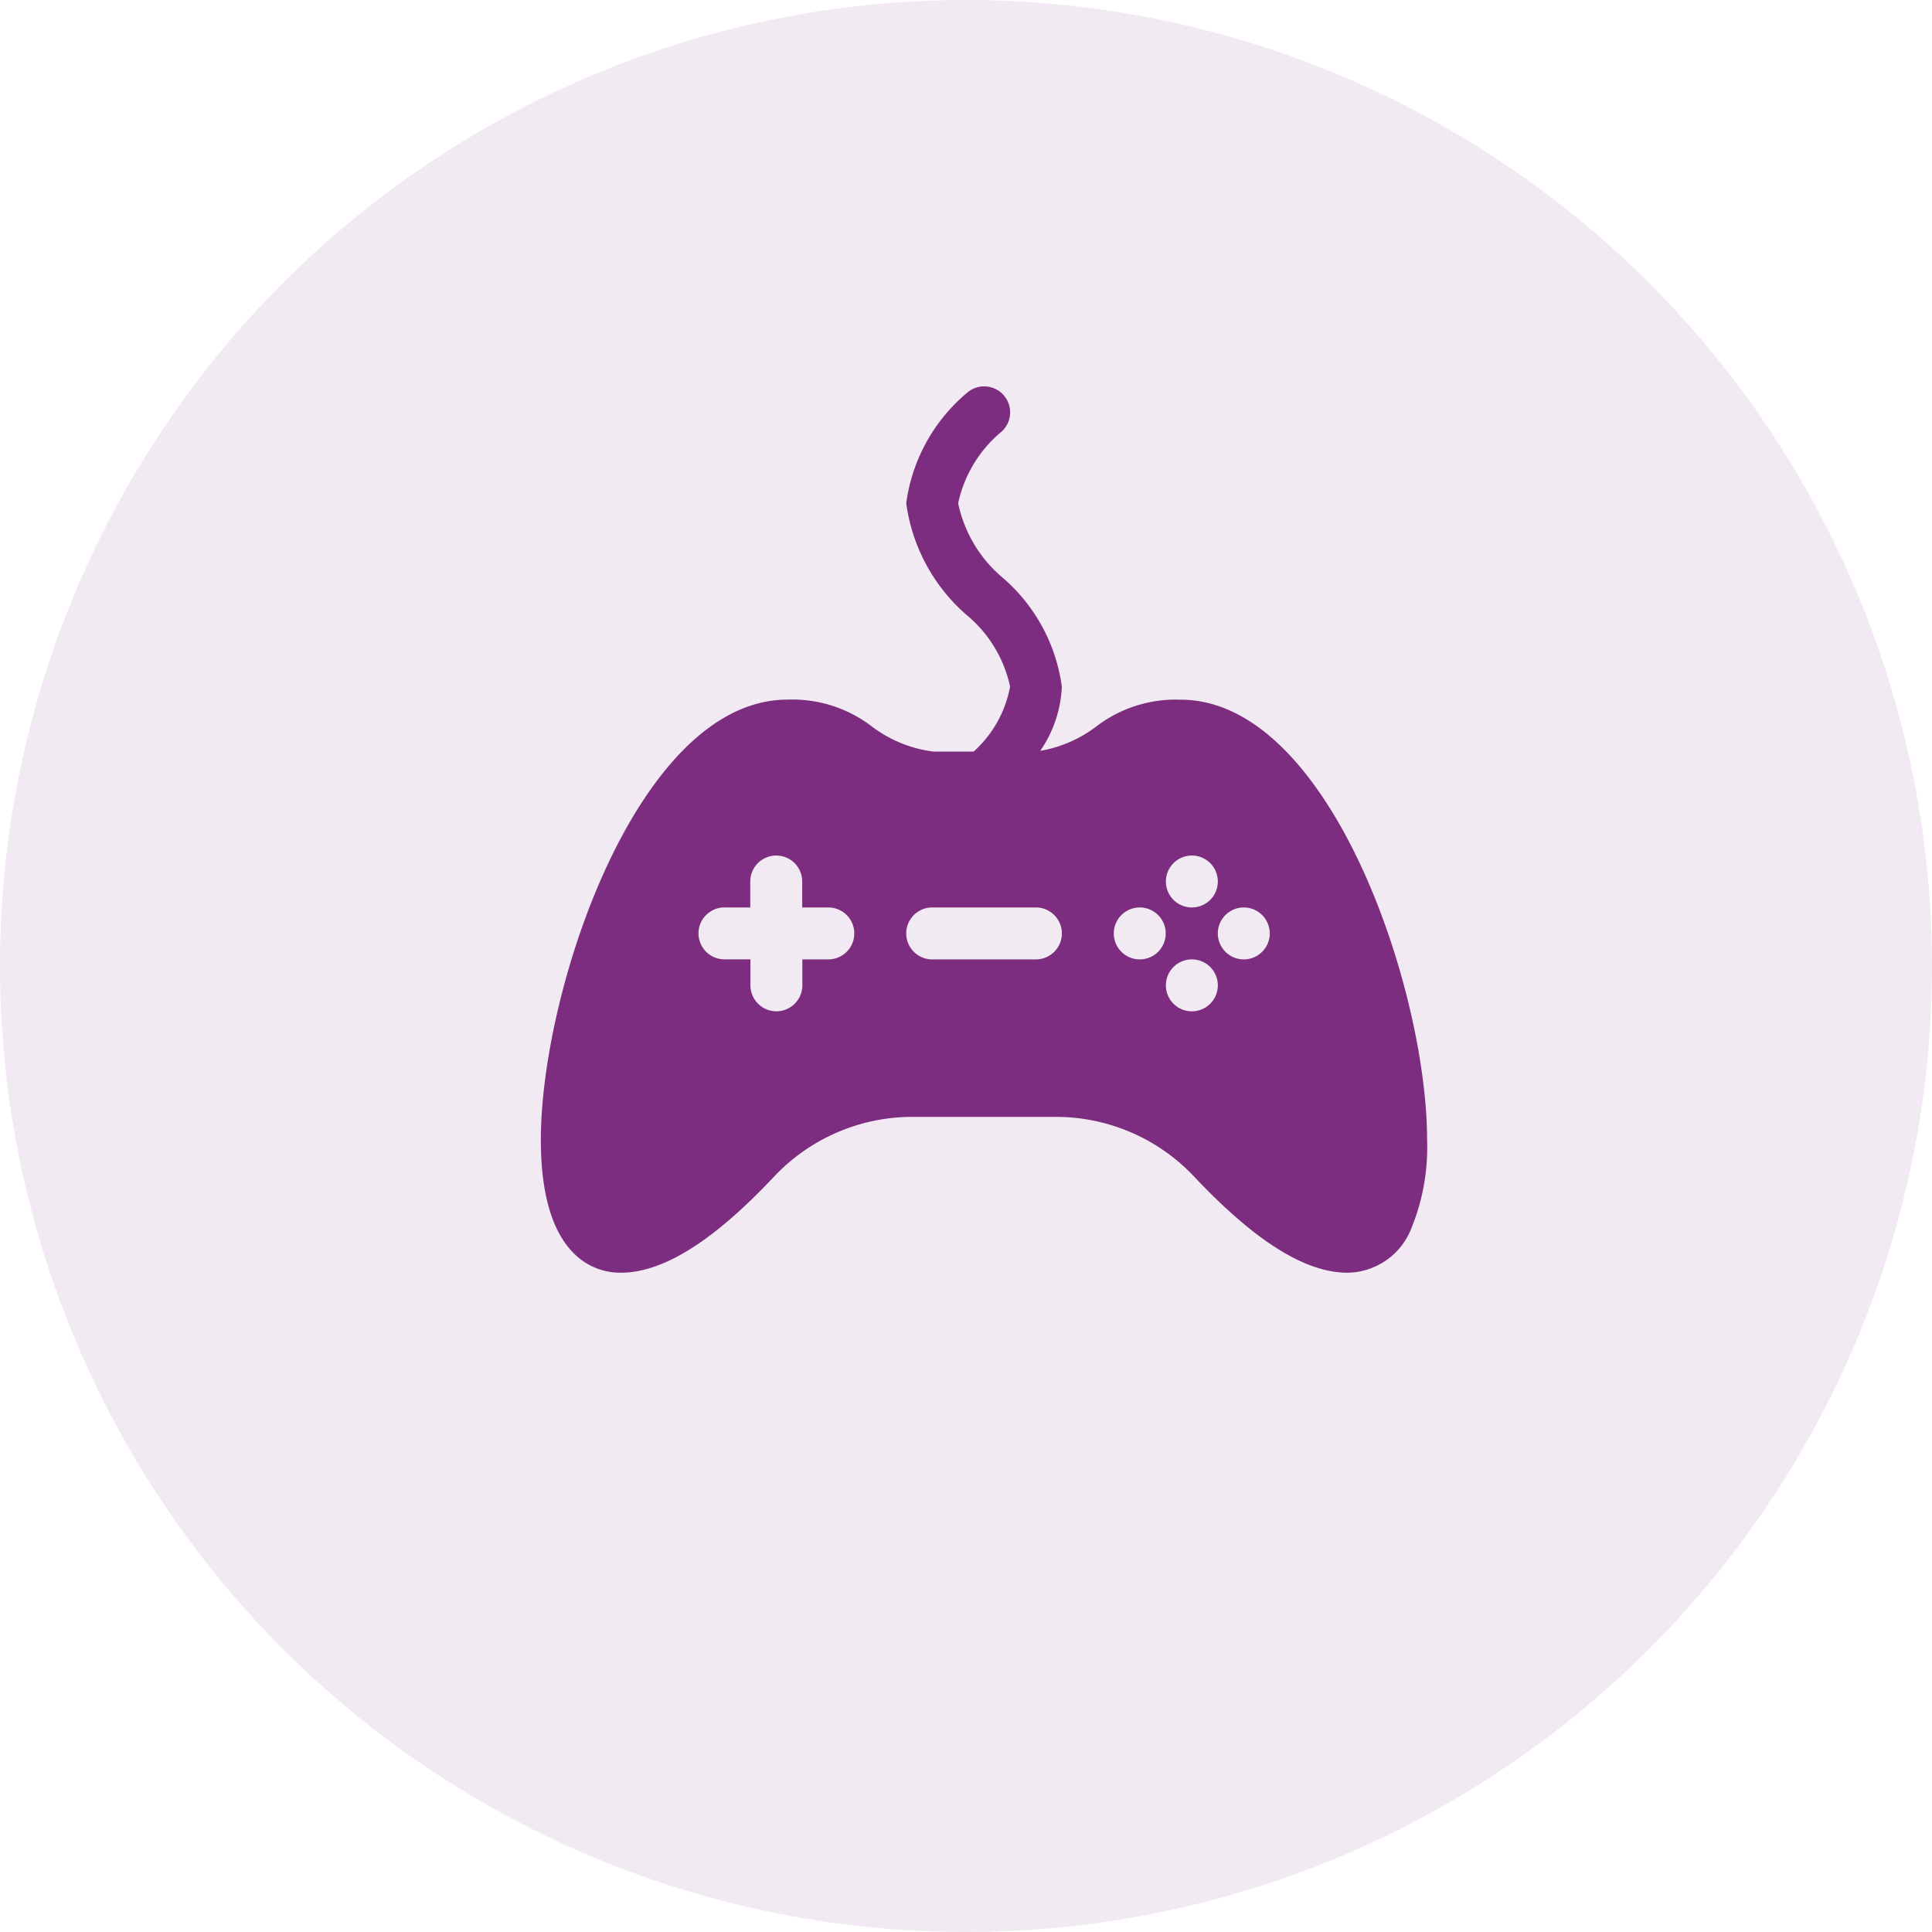 <svg xmlns="http://www.w3.org/2000/svg" width="50" height="50" viewBox="0 0 50 50">
  <g id="Group_1286" data-name="Group 1286" transform="translate(-174 -383)">
    <path id="Path_3637" data-name="Path 3637" d="M25,0A25,25,0,1,1,0,25,25,25,0,0,1,25,0Z" transform="translate(174 383)" fill="rgba(124,45,127,0.1)"/>
    <g id="game-controller_1_" data-name="game-controller (1)" transform="translate(187.997 393)">
      <path id="Path_3684" data-name="Path 3684" d="M2.064,22.938c1.1,0,2.4-.815,3.978-2.493a4.913,4.913,0,0,1,3.524-1.54h3.812a4.913,4.913,0,0,1,3.524,1.54c1.58,1.677,2.88,2.493,3.978,2.493a1.8,1.8,0,0,0,1.656-1.168,5.523,5.523,0,0,0,.4-2.271c0-3.9-2.521-11.391-6.38-11.391a3.379,3.379,0,0,0-2.19.7,3.331,3.331,0,0,1-1.442.624,3.16,3.16,0,0,0,.559-1.659,4.508,4.508,0,0,0-1.572-2.857A3.436,3.436,0,0,1,10.8,3.024a3.3,3.3,0,0,1,1.116-1.847A.672.672,0,0,0,11.03.166,4.51,4.51,0,0,0,9.456,3.024a4.657,4.657,0,0,0,1.572,2.9,3.3,3.3,0,0,1,1.116,1.847,3,3,0,0,1-.943,1.68h-1.04a3.328,3.328,0,0,1-1.588-.645,3.379,3.379,0,0,0-2.19-.7C2.524,8.109,0,15.6,0,19.5c0,3.1,1.446,3.438,2.061,3.438Zm14.784-6.765a.672.672,0,1,1,.672-.672A.672.672,0,0,1,16.849,16.173Zm1.344-2.688a.672.672,0,1,1-.672.672A.672.672,0,0,1,18.193,13.485Zm-1.344-1.344a.672.672,0,1,1-.672.672A.672.672,0,0,1,16.849,12.141ZM15.5,13.485a.672.672,0,1,1-.672.672A.672.672,0,0,1,15.5,13.485Zm-5.376,0h2.688a.672.672,0,0,1,0,1.344H10.128a.672.672,0,0,1,0-1.344Zm-5.376,0h.672v-.672a.672.672,0,1,1,1.344,0v.672H7.44a.672.672,0,0,1,0,1.344H6.768V15.5a.672.672,0,1,1-1.344,0v-.672H4.752a.672.672,0,0,1,0-1.344Z" fill="#7c2d7f"/>
    </g>
  </g>
</svg>
